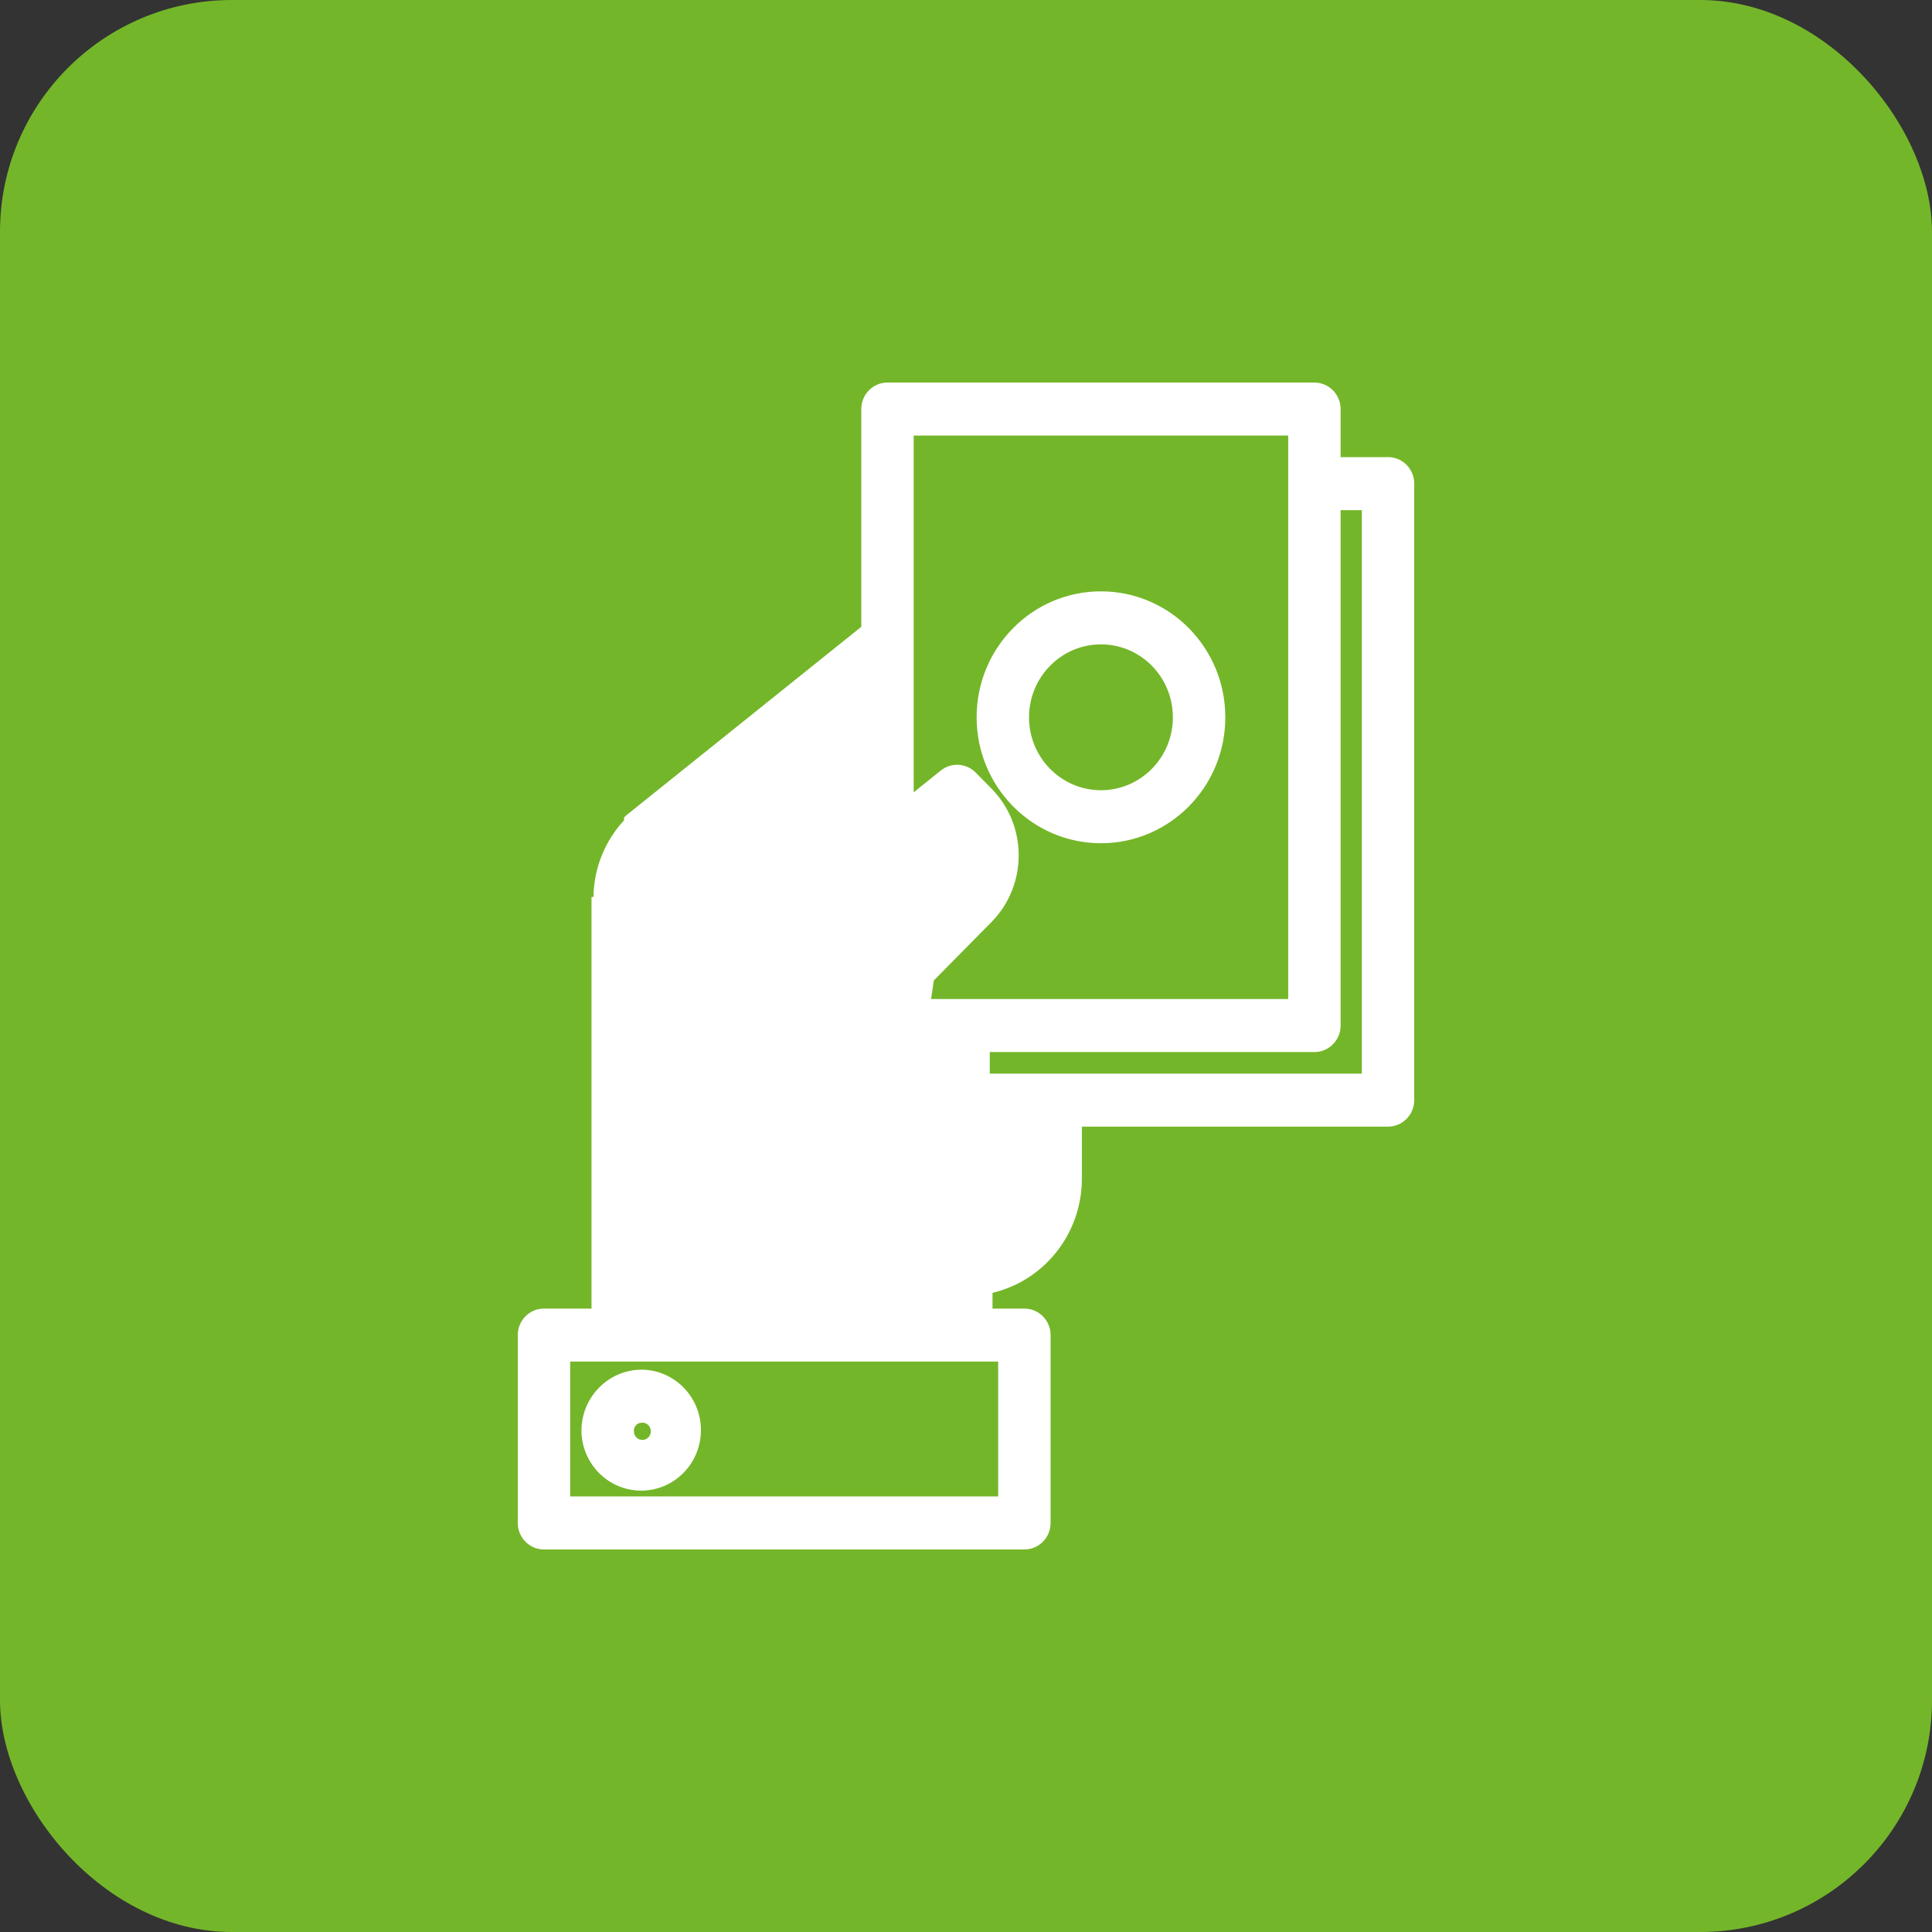 <svg width="50" height="50" viewBox="0 0 50 50" fill="none" xmlns="http://www.w3.org/2000/svg">
<rect x="0" y="0" width="50" height="50" fill="#333333" stroke="none"/>
<rect width="50" height="50" rx="6" fill="#74B629"/>
<path d="M15.358 33.916L15.358 23.264L15.358 23.264H15.408C15.406 22.495 15.704 21.758 16.237 21.211L15.358 33.916ZM15.358 33.916H14.078C13.731 33.916 13.45 34.201 13.45 34.551V39.414C13.45 39.765 13.731 40.05 14.078 40.05H26.511C26.859 40.05 27.139 39.765 27.139 39.414V34.551C27.139 34.201 26.859 33.916 26.511 33.916H25.636V33.419C26.984 33.118 27.947 31.908 27.949 30.508V30.507V29.107H35.922C36.27 29.107 36.55 28.822 36.55 28.471V12.516C36.55 12.165 36.27 11.88 35.922 11.88H34.645V10.586C34.645 10.236 34.364 9.95 34.017 9.95H22.968C22.62 9.95 22.34 10.236 22.34 10.586V16.246L16.26 21.123C16.239 21.139 16.22 21.157 16.201 21.176L15.358 33.916ZM22.316 25.45L24.77 22.964M22.316 25.45L24.725 21.262L24.77 21.307M22.316 25.45C22.216 25.552 22.156 25.687 22.148 25.83L22.316 25.45ZM24.77 22.964C25.221 22.506 25.221 21.765 24.77 21.307M24.77 22.964L24.735 22.929L24.735 21.342M24.77 22.964L24.735 22.929C25.167 22.491 25.167 21.781 24.735 21.342M24.77 21.307L24.735 21.342M24.77 21.307L24.735 21.342M24.721 21.329L19.605 25.433L19.605 25.433C19.333 25.652 18.937 25.605 18.722 25.329C18.507 25.055 18.553 24.655 18.825 24.437L18.825 24.437L22.34 21.616V17.869L17.073 22.093C16.778 22.409 16.614 22.828 16.615 23.264L16.615 23.264L16.615 33.916H24.38V32.851C24.38 32.5 24.66 32.215 25.008 32.215C25.937 32.214 26.691 31.451 26.692 30.508V29.107H24.936C24.589 29.107 24.308 28.822 24.308 28.471V27.177H23.512C24.015 28.309 23.945 29.619 23.323 30.69M24.721 21.329L23.323 30.69M24.721 21.329L24.735 21.342L24.721 21.329ZM23.323 30.69V30.677H23.273L23.316 30.702C23.318 30.698 23.32 30.694 23.323 30.69ZM25.623 23.828L25.623 23.828C26.544 22.893 26.544 21.379 25.623 20.443L25.623 20.443L25.215 20.029C24.989 19.801 24.63 19.779 24.38 19.98C24.38 19.98 24.38 19.98 24.38 19.98L23.596 20.609V11.222H33.389V25.905H23.573L25.623 23.828ZM22.172 30.155C22.172 30.155 22.172 30.155 22.172 30.155L22.213 30.182L22.172 30.155ZM22.355 27.673C22.355 27.673 22.355 27.673 22.355 27.674L22.4 27.652L22.355 27.673C22.355 27.673 22.355 27.673 22.355 27.673ZM23.447 27.154C23.45 27.162 23.454 27.169 23.457 27.177L23.447 27.154ZM15.098 37.042L15.098 37.042C15.114 37.874 15.791 38.538 16.614 38.527C17.436 38.516 18.095 37.835 18.09 37.002C18.084 36.17 17.417 35.497 16.594 35.497L16.593 35.497C15.759 35.507 15.091 36.198 15.098 37.042ZM16.596 36.769L16.596 36.74L16.599 36.769C16.709 36.758 16.815 36.817 16.865 36.919L16.865 36.919C16.915 37.02 16.899 37.142 16.823 37.226L16.823 37.226C16.748 37.309 16.631 37.337 16.527 37.297C16.424 37.256 16.354 37.155 16.355 37.041L16.354 37.039C16.348 36.896 16.457 36.776 16.596 36.769ZM28.492 21.773H28.493C30.243 21.773 31.661 20.335 31.661 18.564C31.661 16.791 30.243 15.354 28.492 15.354C26.742 15.354 25.324 16.792 25.325 18.564V18.564C25.326 20.335 26.743 21.771 28.492 21.773ZM25.883 38.778H14.706V35.187H25.883V38.778ZM35.294 13.152V27.835H25.565V27.177H34.017C34.364 27.177 34.645 26.892 34.645 26.541V13.152H35.294ZM28.493 16.626C29.548 16.626 30.404 17.493 30.404 18.564C30.404 19.634 29.548 20.501 28.492 20.501C27.437 20.501 26.581 19.634 26.581 18.564C26.582 17.493 27.438 16.627 28.493 16.626Z" fill="white" stroke="white" stroke-width="0.1"/>
</svg>
